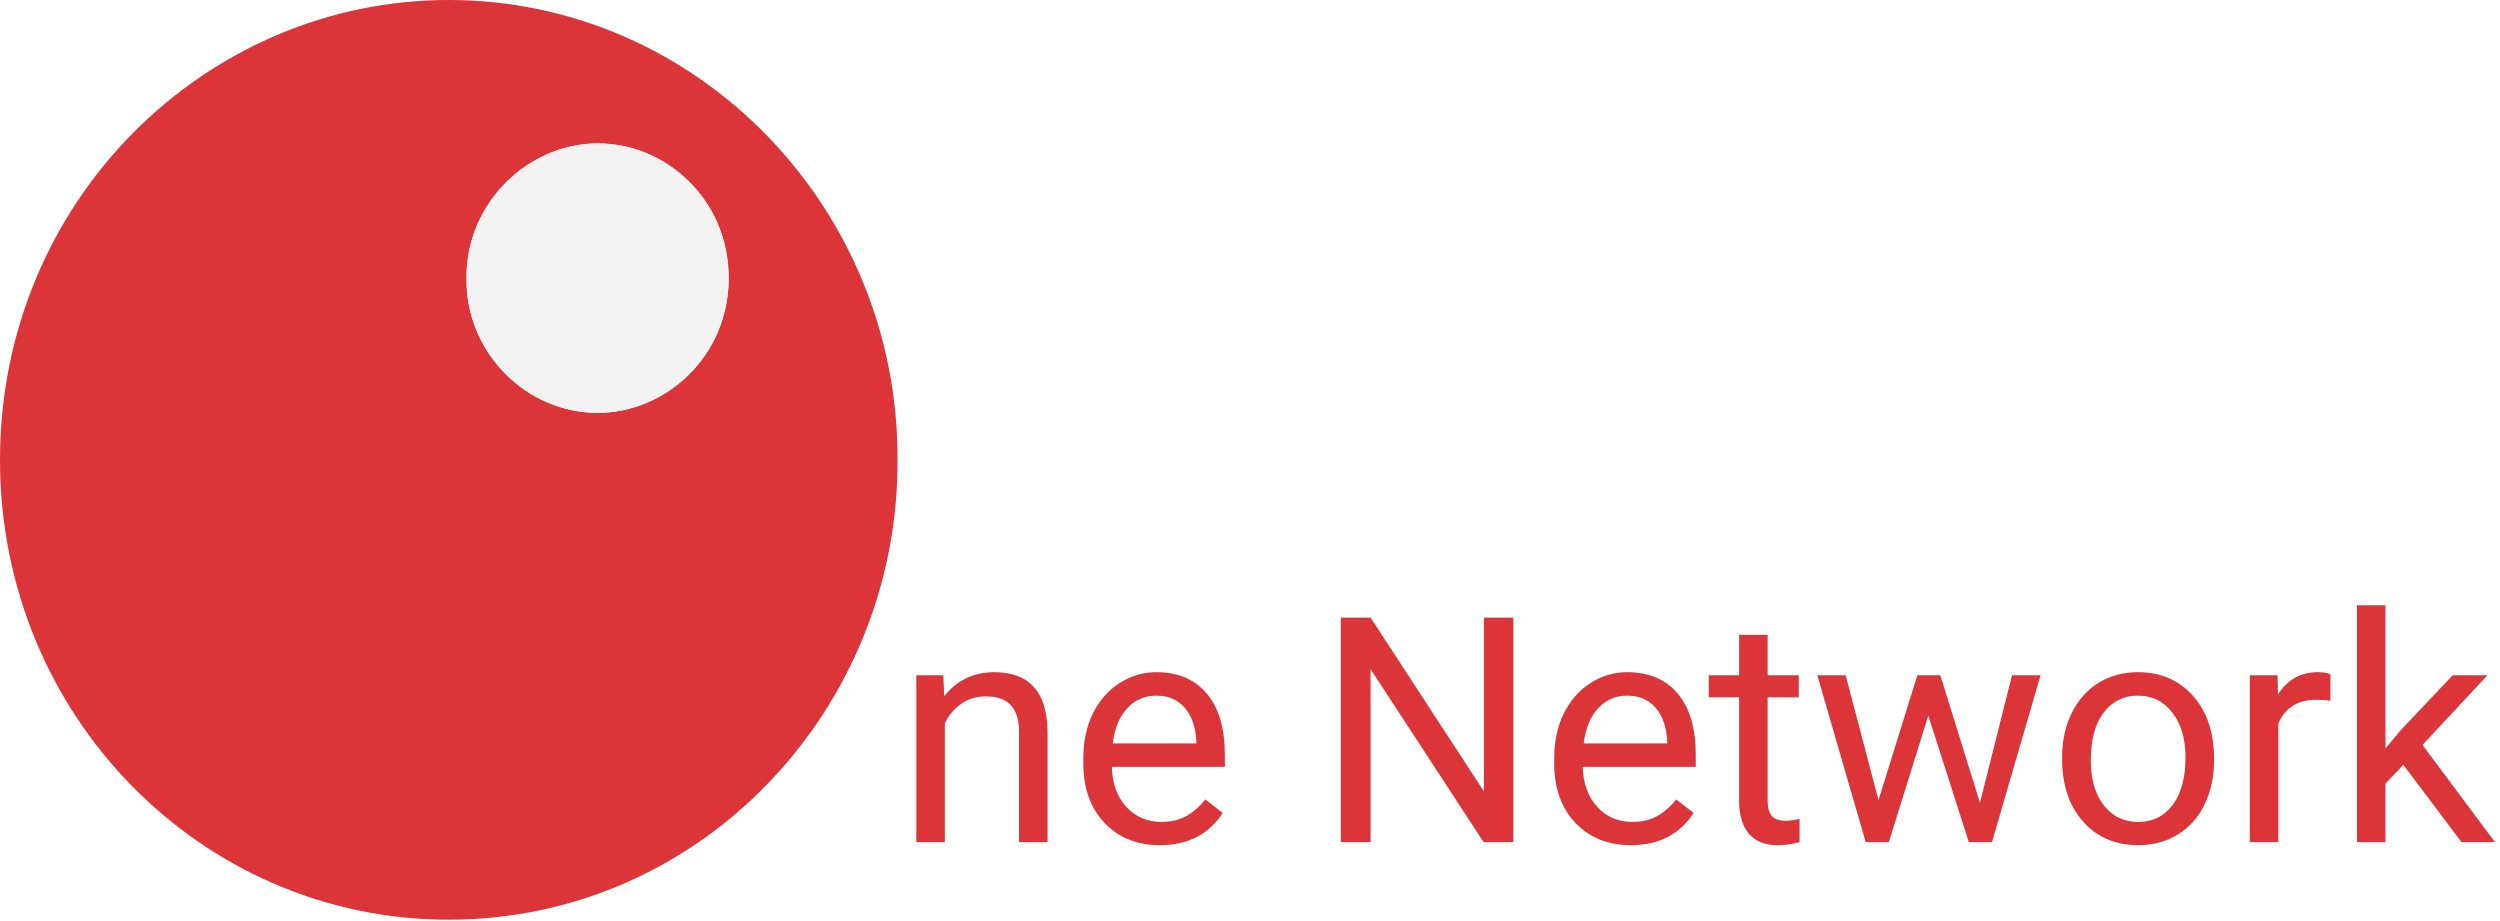 <svg width="95" height="35" viewBox="0 0 95 35" fill="none" xmlns="http://www.w3.org/2000/svg">
<rect width="95" height="35" fill="white"/>
<path d="M34.106 17.484C34.147 26.908 26.681 34.936 17.068 34.949C7.69 34.96 -0.007 27.215 5.19834e-06 17.466C0.007 7.59 7.858 -0.02 17.084 4.016e-05C26.53 0.02 34.152 7.92 34.106 17.484ZM17.727 10.585C17.697 13.404 20.004 15.689 22.707 15.688C25.292 15.688 27.684 13.55 27.689 10.578C27.695 7.578 25.303 5.455 22.732 5.449C20.075 5.444 17.695 7.712 17.727 10.585Z" fill="#DB353A"/>
<path d="M17.727 10.585C17.695 7.712 20.075 5.444 22.732 5.449C25.303 5.455 27.695 7.578 27.689 10.578C27.684 13.55 25.292 15.688 22.707 15.688C20.004 15.688 17.697 13.404 17.727 10.585Z" fill="#F2F2F2"/>
<path d="M35.846 25.66L35.881 26.457C36.365 25.848 36.998 25.543 37.779 25.543C39.119 25.543 39.795 26.299 39.807 27.811V32H38.723V27.805C38.719 27.348 38.613 27.01 38.406 26.791C38.203 26.572 37.885 26.463 37.451 26.463C37.1 26.463 36.791 26.557 36.525 26.744C36.26 26.932 36.053 27.178 35.904 27.482V32H34.82V25.66H35.846ZM44.072 32.117C43.213 32.117 42.514 31.836 41.975 31.273C41.435 30.707 41.166 29.951 41.166 29.006V28.807C41.166 28.178 41.285 27.617 41.523 27.125C41.766 26.629 42.102 26.242 42.531 25.965C42.965 25.684 43.434 25.543 43.938 25.543C44.762 25.543 45.402 25.814 45.859 26.357C46.316 26.9 46.545 27.678 46.545 28.689V29.141H42.25C42.266 29.766 42.447 30.271 42.795 30.658C43.147 31.041 43.592 31.232 44.131 31.232C44.514 31.232 44.838 31.154 45.103 30.998C45.369 30.842 45.602 30.635 45.801 30.377L46.463 30.893C45.932 31.709 45.135 32.117 44.072 32.117ZM43.938 26.434C43.5 26.434 43.133 26.594 42.836 26.914C42.539 27.23 42.355 27.676 42.285 28.25H45.461V28.168C45.43 27.617 45.281 27.191 45.016 26.891C44.75 26.586 44.391 26.434 43.938 26.434ZM57.508 32H56.377L52.082 25.426V32H50.951V23.469H52.082L56.389 30.072V23.469H57.508V32ZM61.967 32.117C61.107 32.117 60.408 31.836 59.869 31.273C59.33 30.707 59.06 29.951 59.06 29.006V28.807C59.06 28.178 59.18 27.617 59.418 27.125C59.66 26.629 59.996 26.242 60.426 25.965C60.859 25.684 61.328 25.543 61.832 25.543C62.656 25.543 63.297 25.814 63.754 26.357C64.211 26.9 64.439 27.678 64.439 28.689V29.141H60.145C60.16 29.766 60.342 30.271 60.69 30.658C61.041 31.041 61.486 31.232 62.025 31.232C62.408 31.232 62.732 31.154 62.998 30.998C63.264 30.842 63.496 30.635 63.695 30.377L64.357 30.893C63.826 31.709 63.029 32.117 61.967 32.117ZM61.832 26.434C61.395 26.434 61.027 26.594 60.73 26.914C60.434 27.23 60.25 27.676 60.18 28.25H63.355V28.168C63.324 27.617 63.176 27.191 62.91 26.891C62.645 26.586 62.285 26.434 61.832 26.434ZM67.17 24.125V25.66H68.353V26.498H67.17V30.43C67.17 30.684 67.223 30.875 67.328 31.004C67.434 31.129 67.613 31.191 67.867 31.191C67.992 31.191 68.164 31.168 68.383 31.121V32C68.098 32.078 67.82 32.117 67.551 32.117C67.066 32.117 66.701 31.971 66.455 31.678C66.209 31.385 66.086 30.969 66.086 30.43V26.498H64.932V25.66H66.086V24.125H67.17ZM75.238 30.506L76.457 25.66H77.541L75.695 32H74.816L73.275 27.195L71.775 32H70.897L69.057 25.66H70.135L71.383 30.406L72.859 25.66H73.732L75.238 30.506ZM78.361 28.771C78.361 28.15 78.482 27.592 78.725 27.096C78.971 26.6 79.311 26.217 79.744 25.947C80.182 25.678 80.68 25.543 81.238 25.543C82.102 25.543 82.799 25.842 83.33 26.439C83.865 27.037 84.133 27.832 84.133 28.824V28.9C84.133 29.518 84.014 30.072 83.775 30.564C83.541 31.053 83.203 31.434 82.762 31.707C82.324 31.98 81.82 32.117 81.25 32.117C80.391 32.117 79.693 31.818 79.158 31.221C78.627 30.623 78.361 29.832 78.361 28.848V28.771ZM79.451 28.9C79.451 29.604 79.613 30.168 79.938 30.594C80.266 31.02 80.703 31.232 81.25 31.232C81.801 31.232 82.238 31.018 82.562 30.588C82.887 30.154 83.049 29.549 83.049 28.771C83.049 28.076 82.883 27.514 82.551 27.084C82.223 26.65 81.785 26.434 81.238 26.434C80.703 26.434 80.272 26.646 79.943 27.072C79.615 27.498 79.451 28.107 79.451 28.9ZM88.557 26.633C88.393 26.605 88.215 26.592 88.023 26.592C87.312 26.592 86.83 26.895 86.576 27.5V32H85.492V25.66H86.547L86.564 26.393C86.92 25.826 87.424 25.543 88.076 25.543C88.287 25.543 88.447 25.57 88.557 25.625V26.633ZM91.328 29.064L90.648 29.773V32H89.564V23H90.648V28.443L91.228 27.746L93.203 25.66H94.522L92.055 28.309L94.809 32H93.537L91.328 29.064Z" fill="#DB353A"/>
</svg>
